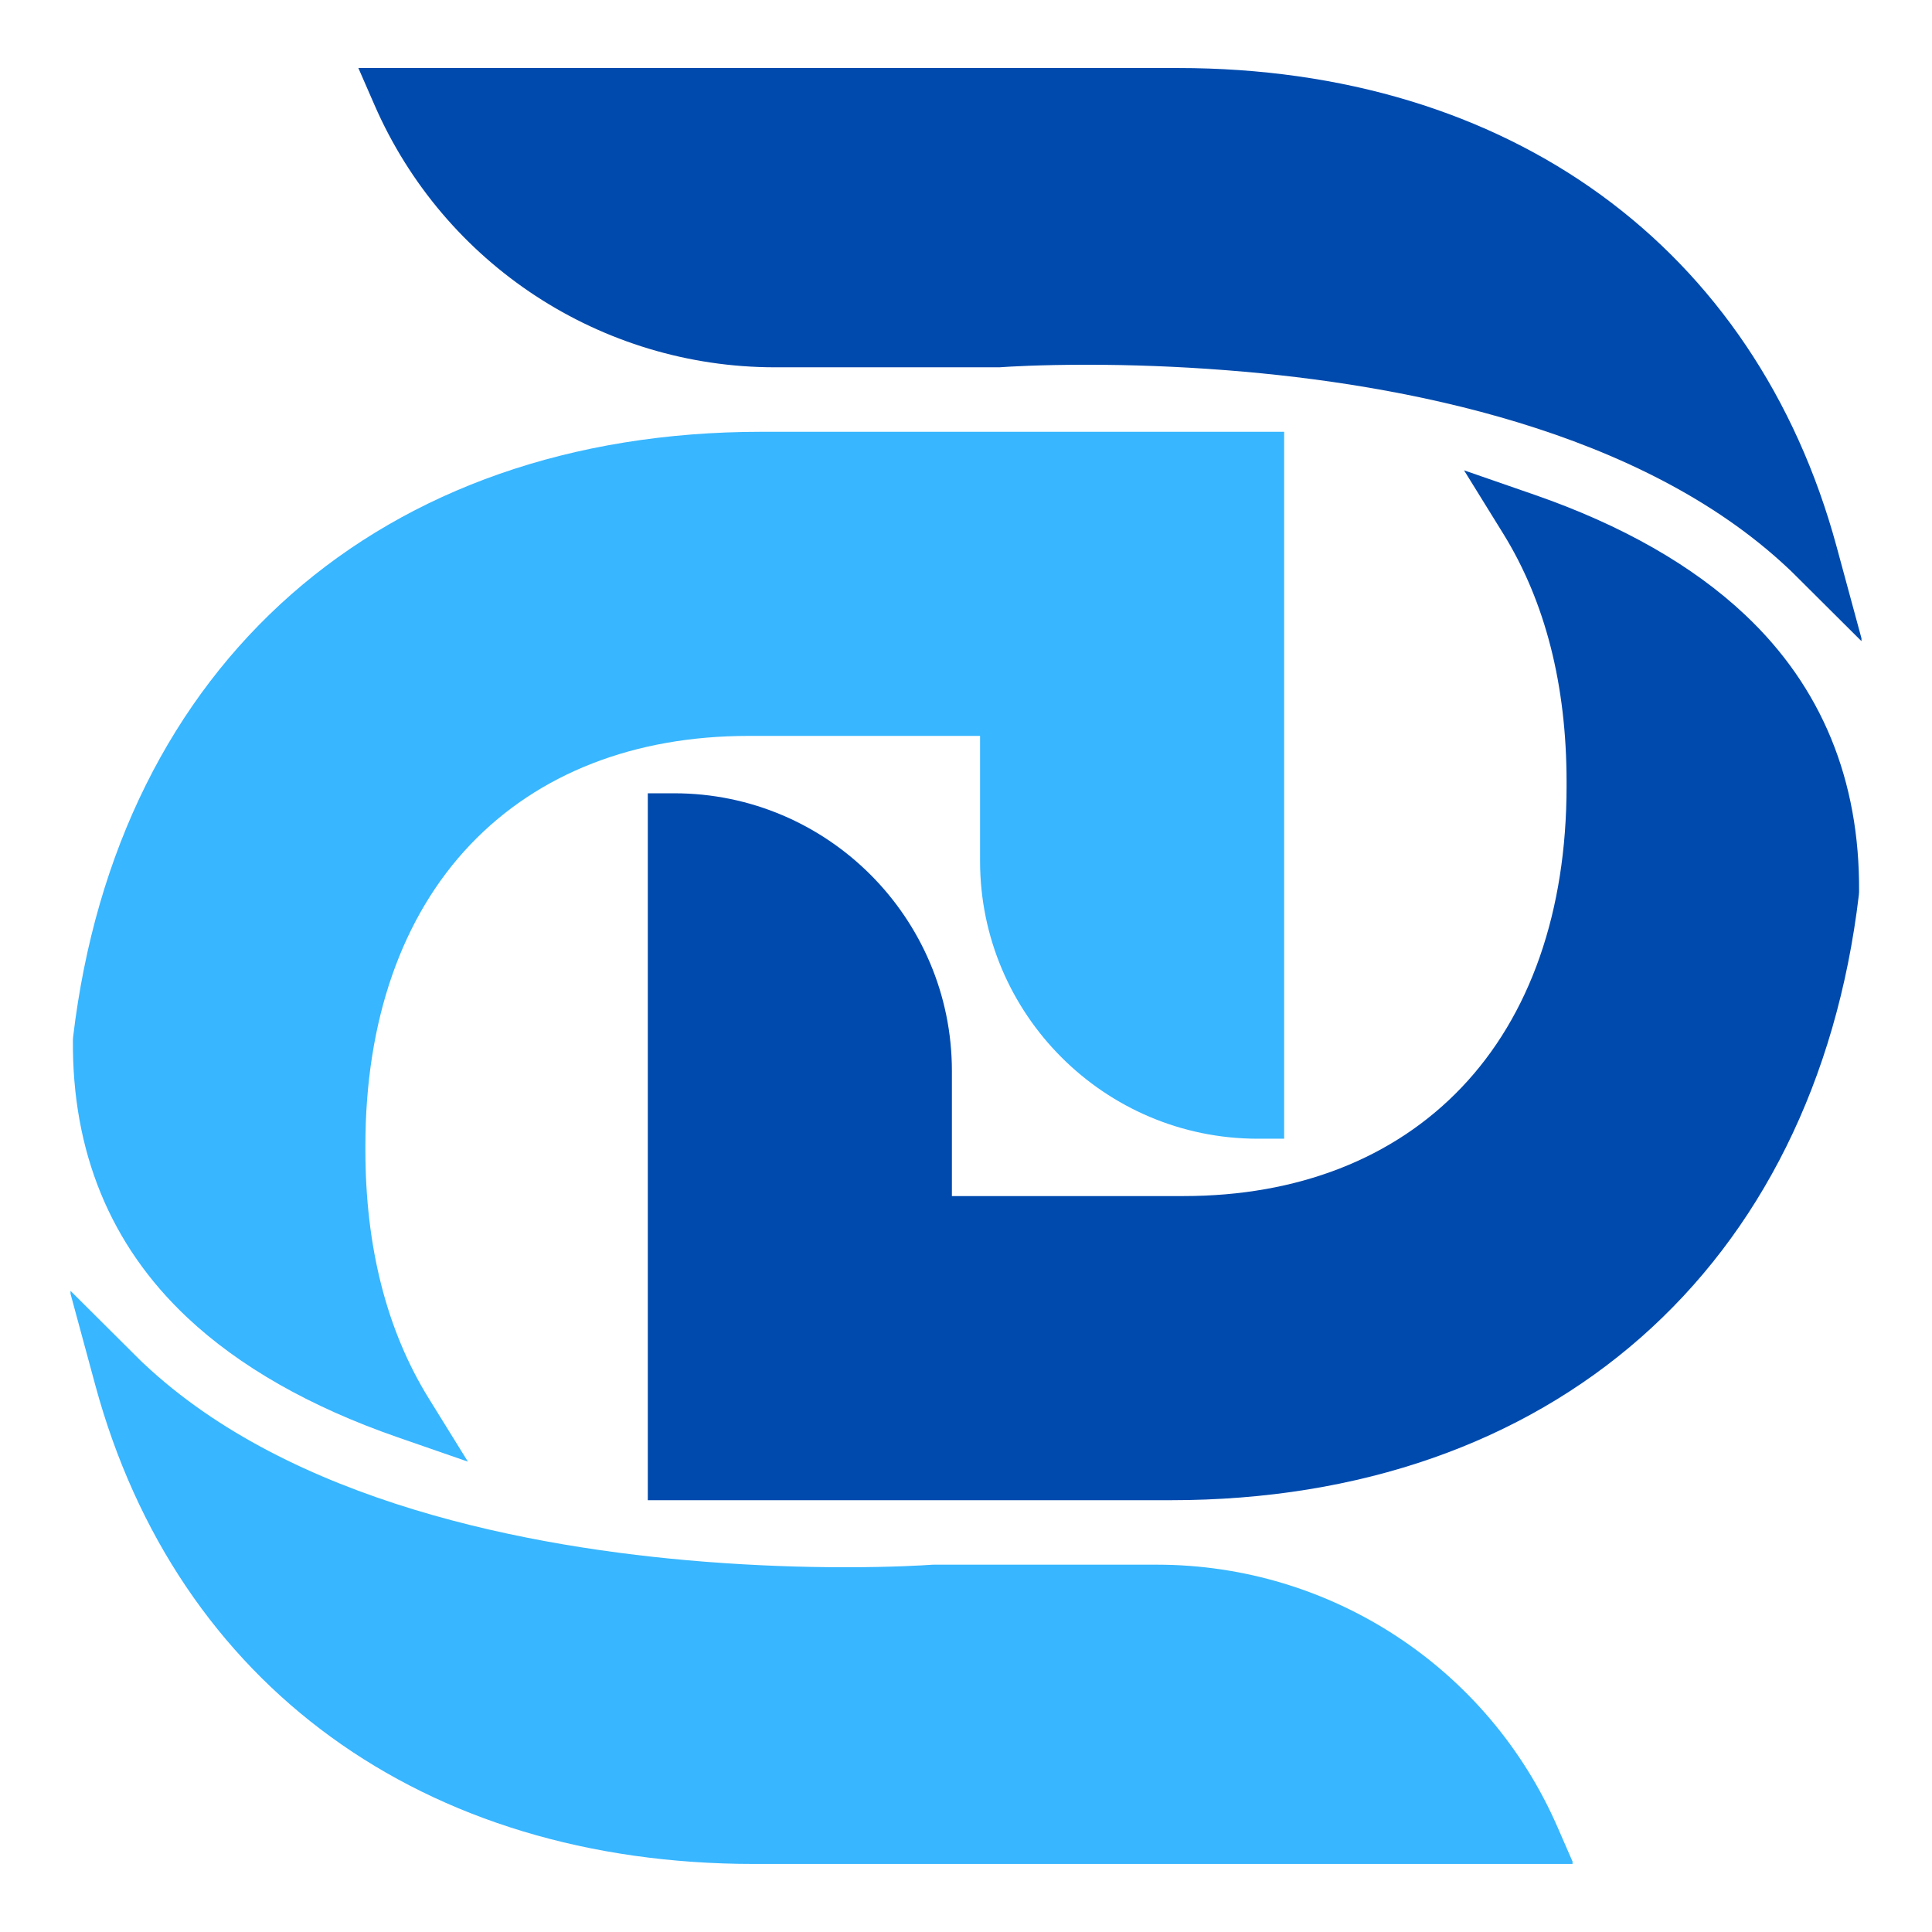 <svg xmlns="http://www.w3.org/2000/svg" xmlns:xlink="http://www.w3.org/1999/xlink" width="500" zoomAndPan="magnify" viewBox="0 0 375 375" height="500" preserveAspectRatio="xMidYMid meet" version="1.0"><defs><clipPath id="2593cb0a13"><path d="M 69.559 13.133 L 361.309 13.133 L 361.309 291.383 L 69.559 291.383 Z M 69.559 13.133 " clip-rule="nonzero"/></clipPath><clipPath id="de54f130e9"><path d="M 13.688 83.77 L 305.227 83.77 L 305.227 361.867 L 13.688 361.867 Z M 13.688 83.77 " clip-rule="nonzero"/></clipPath></defs><g clip-path="url(#2593cb0a13)"><path fill="#004aad" d="M 356.484 106.098 C 340.688 47.934 292.902 13.203 228.652 13.203 L 69.559 13.203 L 72.699 20.398 C 86.18 51.305 116.688 71.285 150.418 71.293 L 193.738 71.293 L 194.094 71.285 C 195.738 71.164 201.824 70.797 210.949 70.797 C 219.723 70.797 228.668 71.141 237.496 71.82 L 238.363 71.887 C 272.16 74.543 318.469 83.379 347.086 110.32 L 347.453 110.664 C 347.602 110.805 347.754 110.941 347.895 111.09 L 361.516 124.652 Z M 360.844 173.137 L 360.805 173.695 C 352.211 246.168 301.031 291.188 227.234 291.188 L 125.738 291.188 L 125.738 153.977 L 130.875 153.977 C 160.59 153.977 184.762 178.148 184.762 207.863 L 184.762 232.156 L 229.715 232.156 C 251.855 232.156 270.496 224.887 283.637 211.129 C 297.008 197.129 304.07 176.895 304.07 152.613 L 304.07 151.781 C 304.07 132.977 299.938 116.77 291.781 103.59 L 284.168 91.289 L 297.836 96.031 C 314.789 101.914 328.547 109.75 338.715 119.332 C 353.574 133.324 361.016 151.426 360.844 173.137 " fill-opacity="1" fill-rule="nonzero"/></g><g clip-path="url(#de54f130e9)"><path fill="#38b6ff" d="M 18.508 268.898 C 34.305 327.066 82.09 361.793 146.34 361.793 L 305.434 361.793 L 302.297 354.602 C 288.812 323.695 258.305 303.715 224.578 303.703 L 181.254 303.703 L 180.898 303.715 C 179.254 303.832 173.168 304.203 164.043 304.203 C 155.27 304.203 146.324 303.855 137.496 303.18 L 136.629 303.113 C 102.832 300.453 56.523 291.617 27.906 264.676 L 27.539 264.336 C 27.391 264.191 27.238 264.055 27.098 263.906 L 13.477 250.344 Z M 14.152 201.859 L 14.188 201.305 C 22.781 128.828 73.961 83.812 147.758 83.812 L 249.254 83.812 L 249.254 221.023 L 244.117 221.023 C 214.402 221.023 190.23 196.848 190.23 167.133 L 190.23 142.84 L 145.277 142.84 C 123.137 142.84 104.496 150.109 91.355 163.867 C 77.988 177.867 70.922 198.105 70.922 222.383 L 70.922 223.219 C 70.922 242.02 75.055 258.23 83.211 271.41 L 90.824 283.707 L 77.16 278.965 C 60.203 273.082 46.445 265.246 36.277 255.668 C 21.422 241.672 13.977 223.574 14.152 201.859 " fill-opacity="1" fill-rule="nonzero"/></g></svg>
